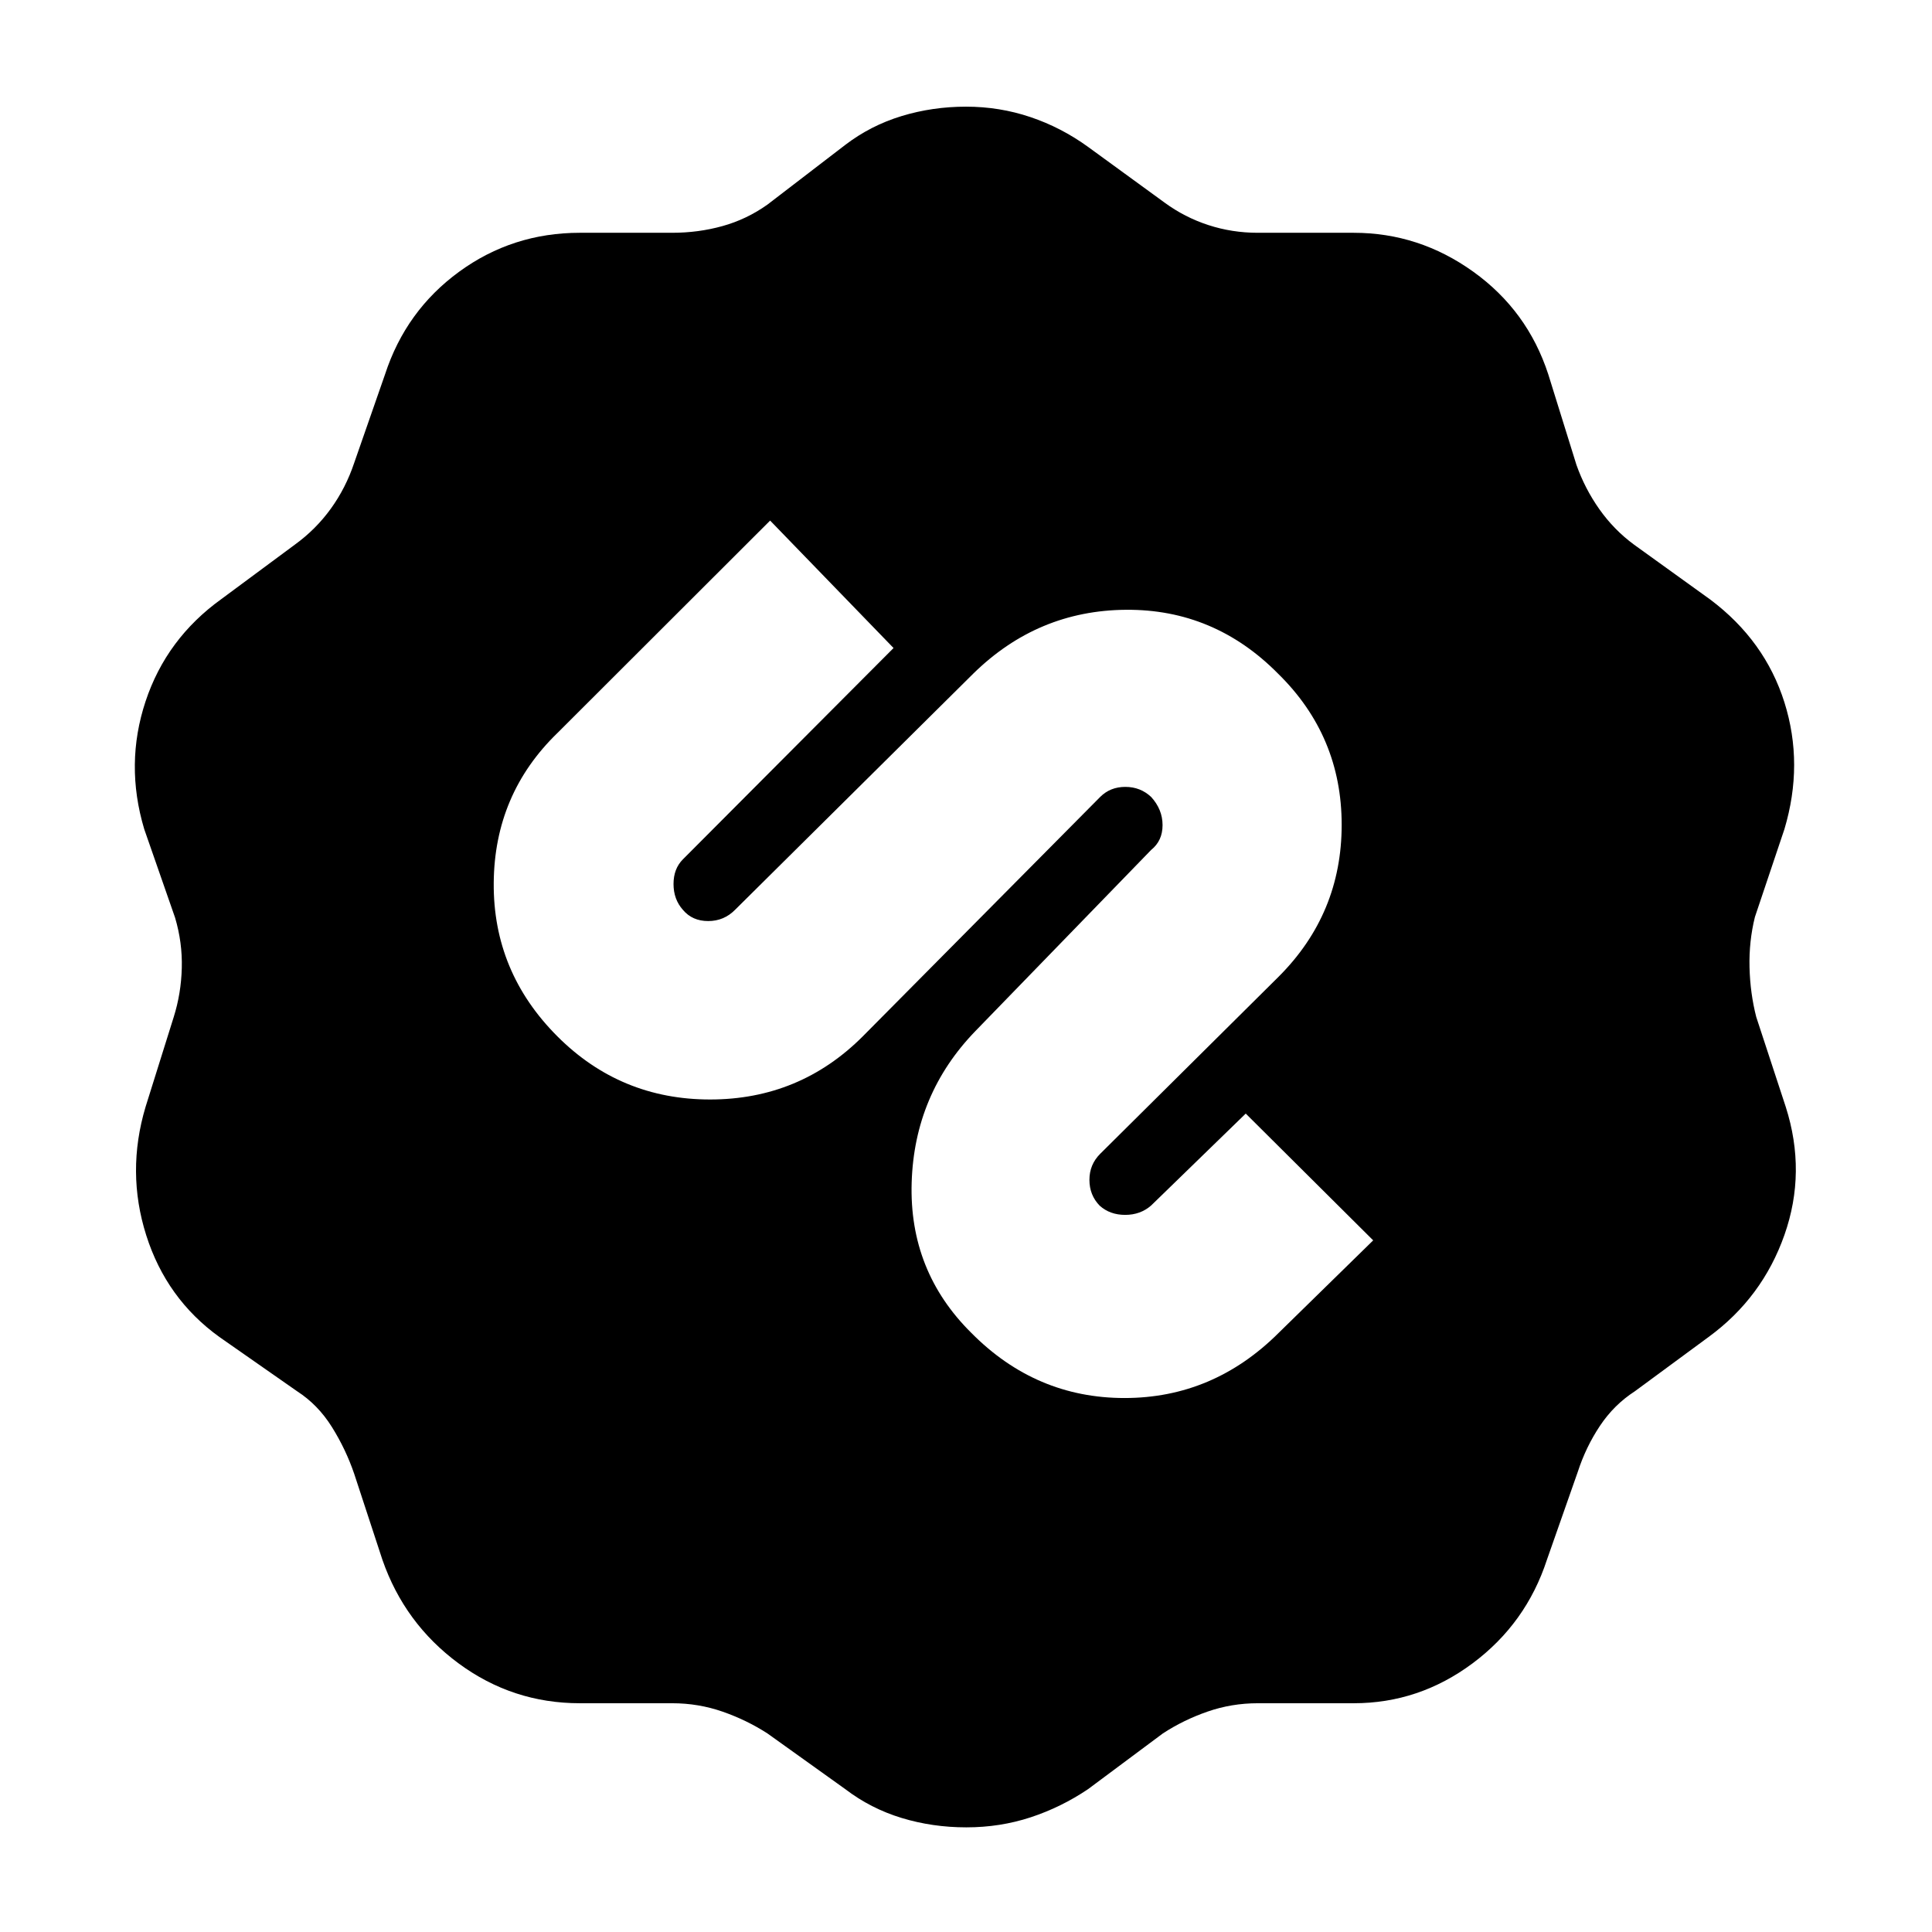 <svg xmlns="http://www.w3.org/2000/svg" height="40" viewBox="0 -960 960 960" width="40"><path d="M480.16-52q-16.83 0-32.16-4.67-15.33-4.66-28-14.33l-38.67-27.67q-10.33-6.66-22.31-10.83-11.99-4.17-25.02-4.17h-45.86q-33.47 0-60.31-19.83Q201-153.33 190-185l-14-42.67q-4.16-12.18-11.08-23.26Q158-262 147.67-268.67l-38.67-27q-26.33-19-36.33-50.5T72.33-410l14-44.67q3.67-11.66 4-24.31.34-12.65-3.33-25.02l-15.33-44q-9.67-32.33.66-63.5 10.34-31.17 37.67-50.83l36.67-27.16Q157-697 164.42-707.28T176-730l15.33-44q10.34-31.67 36.84-51 26.5-19.33 59.97-19.33H334q13.03 0 25.02-3.34Q371-851 381.33-858.33L420-888q12.67-9.67 28.01-14.33 15.35-4.67 32-4.67 16.66 0 31.99 5.17 15.33 5.16 28.67 14.83l38 27.67q10 7.33 21.76 11.16 11.77 3.84 24.57 3.84h47.67q32.43 0 59.38 19.33 26.95 19.33 37.28 51l14 45q4.17 11.81 11.42 22.07t17.25 17.6l37.85 27.26Q877-641.67 886.67-611q9.66 30.67 0 63L872-504.33q-3 12.13-2.67 25.06.34 12.94 3.34 24.6L887.33-410q10.34 32.38-.64 63.6-10.98 31.21-37.69 50.73l-36.67 27Q802-262 795-251.5q-7 10.5-11 22.83L768.67-185q-10.34 31.67-36.95 51.5-26.62 19.83-59.05 19.83H625q-13.03 0-25.02 4.17-11.98 4.17-22.16 10.83L540.67-71q-13.34 9-28.51 14-15.18 5-32 5Zm2.51-245.67q32 32.34 76.09 32.34 44.1 0 76.57-32.34l47-46-63.33-63L572-361q-5.33 4.67-12.9 4.67-7.58 0-12.67-4.57-5.1-5.24-5.1-12.84 0-7.59 5.34-12.93l88.66-88q31.34-31.31 31.34-75.48 0-44.18-31.67-75.18-31.67-32-75.51-31.67-43.84.33-75.82 31.67L365.33-508q-5.54 5.67-13.44 5.67-7.89 0-12.56-5.57-4.66-5.24-4.66-12.84 0-7.59 4.66-12.26L444-638l-61.33-63.33-105.61 105.48q-31.39 30.37-31.73 74.61Q245-477 277-445q31.33 31.33 75.83 31.33T428.67-445l118-119q5-5 12.5-5t12.83 5q5.67 6.22 5.67 14T572-537.67l-87.33 90q-30.34 31.34-31.67 75.34-1.33 44 29.67 74.66Z"/></svg>